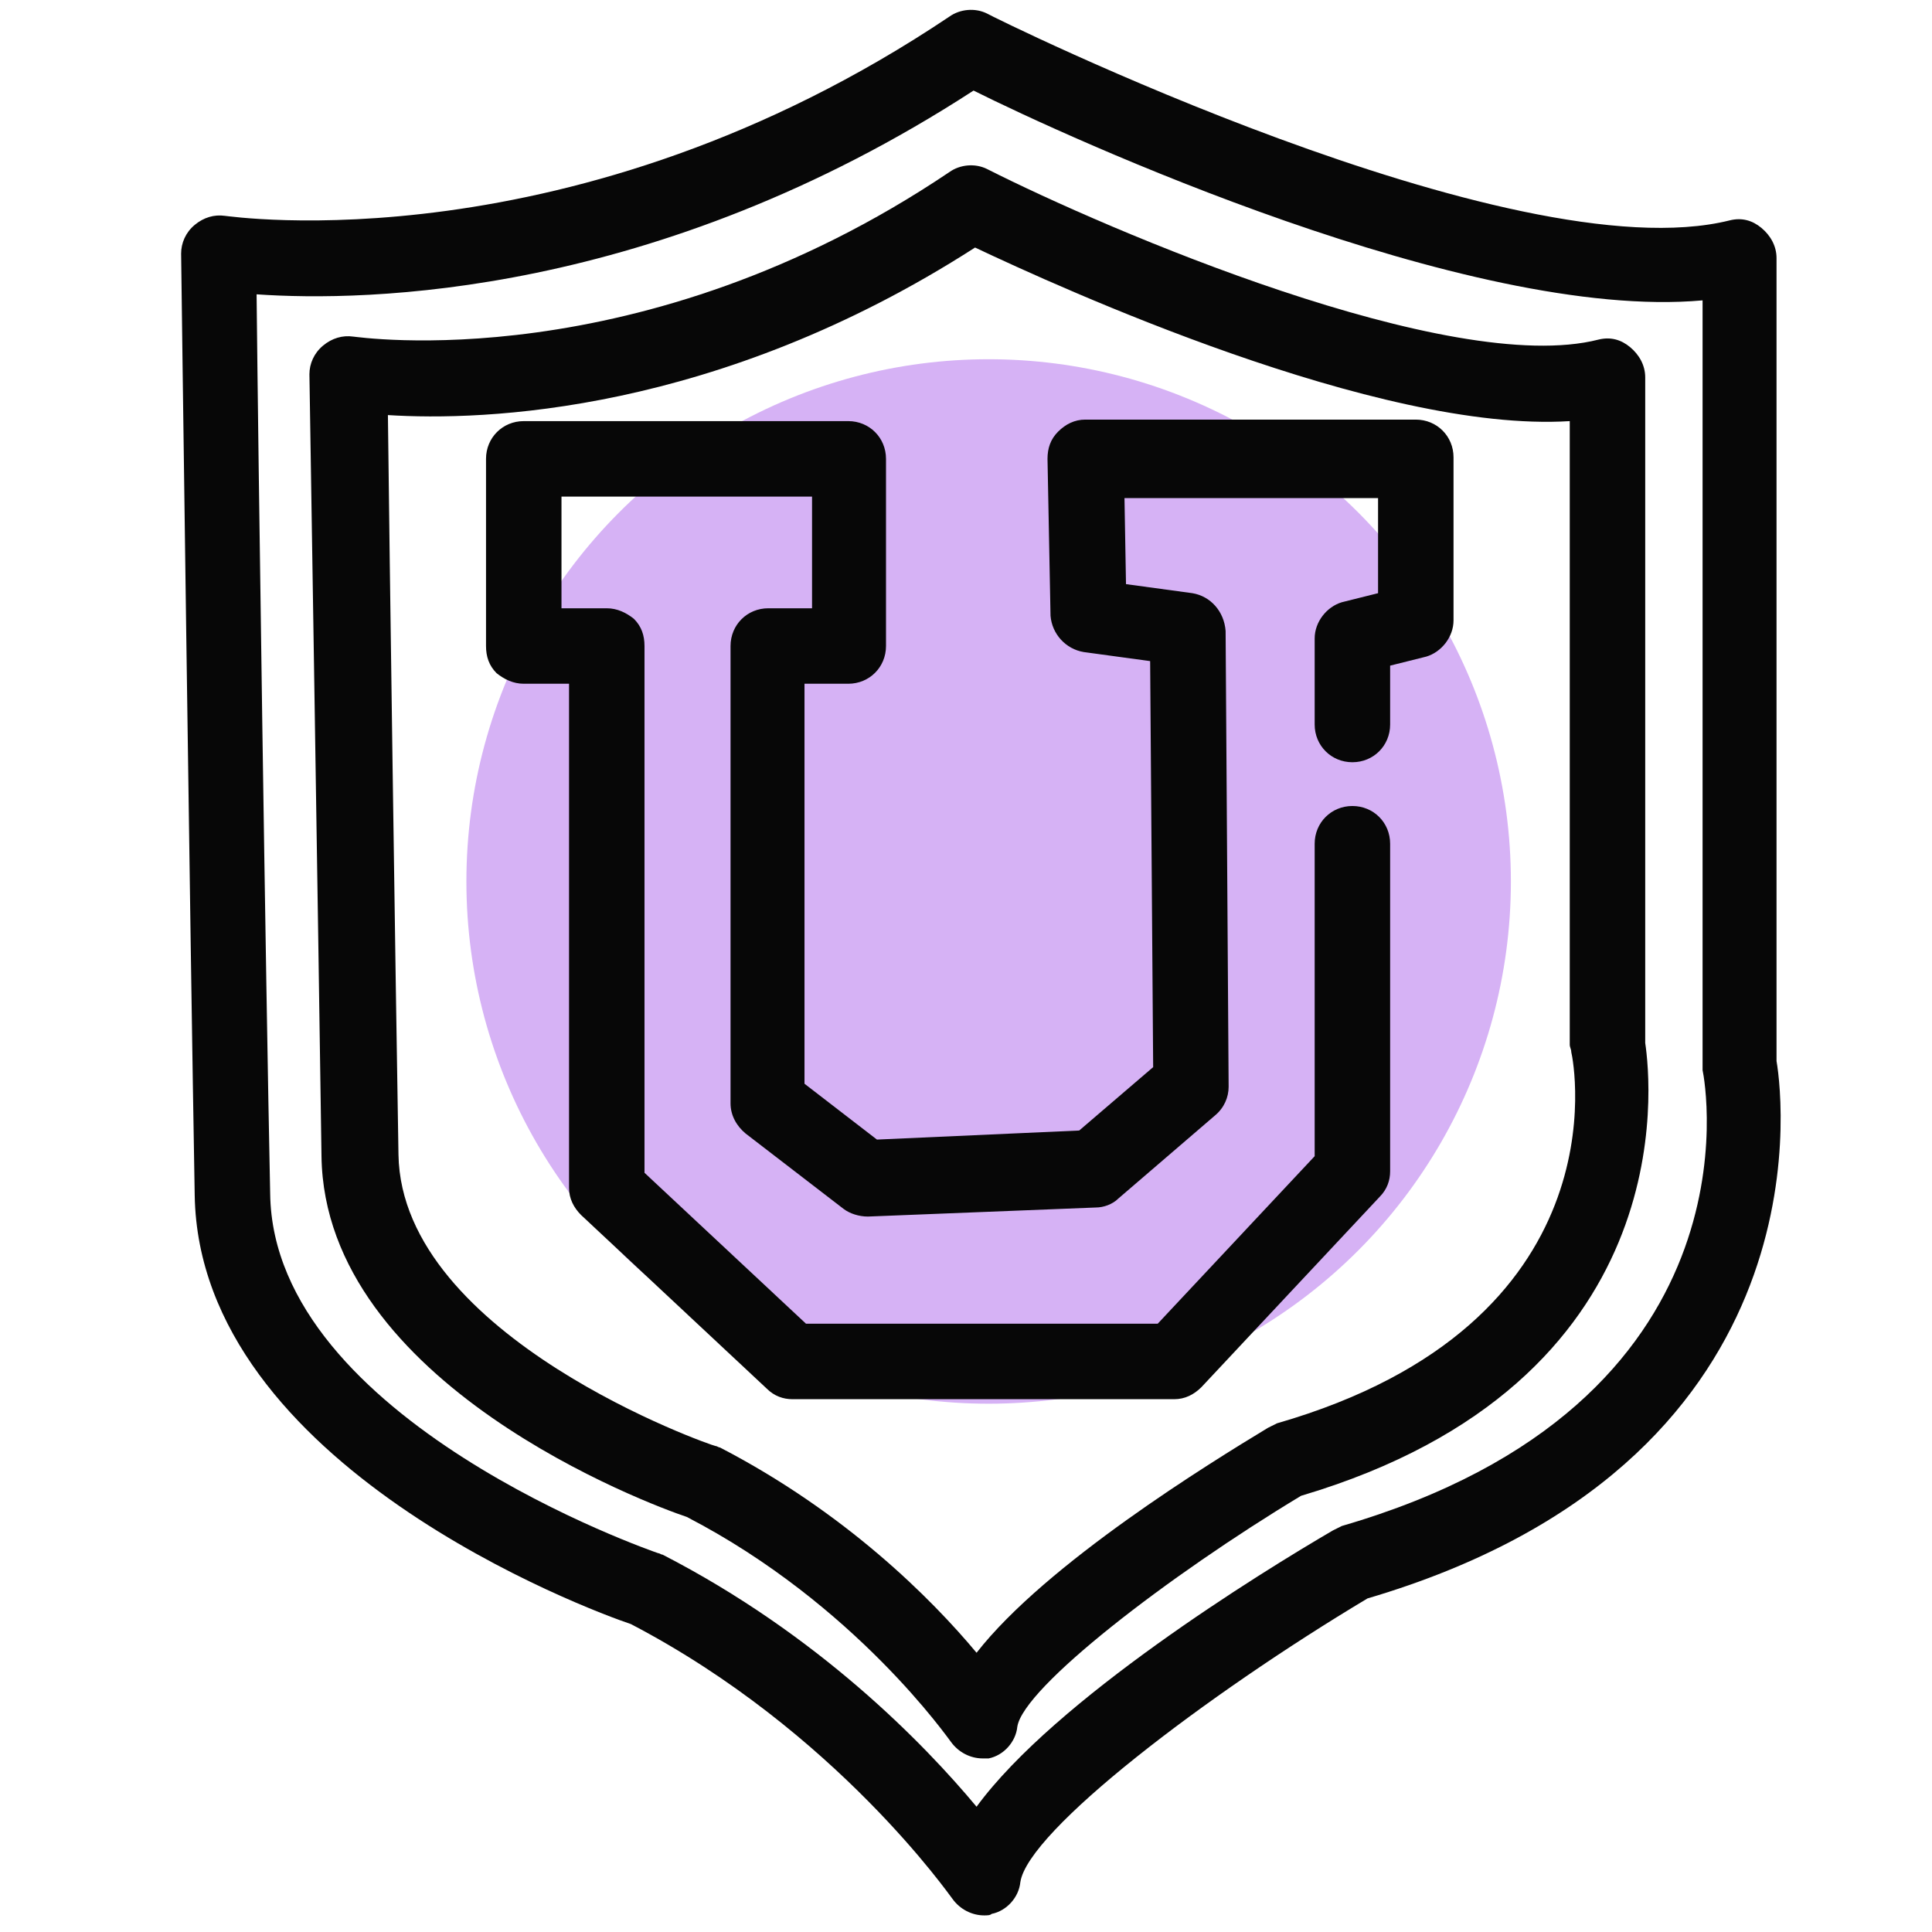 <svg version="1.1" id="Layer_1" xmlns="http://www.w3.org/2000/svg" x="0" y="0" viewBox="0 0 128 128" xml:space="preserve"><style>.st1{fill:#070707}</style><switch><g><circle cx="65.5" cy="58.4" r="34.6" fill="#d6b2f5"/><path class="st1" d="M65.2 126.9c-.8 0-1.6-.4-2.1-1.1-.1-.1-7.7-11.1-21.3-18.2-2.7-.9-28.6-10.5-28.9-28.4-.3-16.8-.9-62-.9-62.4 0-.7.3-1.4.9-1.9.6-.5 1.3-.7 2-.6.2 0 23.1 3.5 48-13.2.7-.5 1.7-.6 2.5-.2.3.2 34.8 17.3 49.2 13.7.8-.2 1.5 0 2.1.5.6.5 1 1.2 1 2v53.2c.5 2.9 3.1 26.7-27.1 35.6-10.7 6.4-22.5 15.4-23 18.8-.1 1-.9 1.9-1.9 2.1-.1.1-.3.1-.5.1zM17 19.5c.1 10.2.6 45.3.9 59.6.2 15 25.4 23.7 25.7 23.8.1 0 .2.1.3.1 10.3 5.3 17.3 12.5 20.8 16.7 5.2-7.1 18.8-15.5 23.6-18.3l.6-.3c27.9-8.1 24.1-29.3 23.9-30.2v-51C97.3 21.3 70.7 9.1 64.5 6 43.4 19.7 24.2 20 17 19.5z"/><path class="st1" d="M65.1 116.5c-.8 0-1.6-.4-2.1-1.1-.1-.1-6.3-9.1-17.5-14.9-2.4-.8-24-8.8-24.2-23.9-.2-14.1-.8-51.8-.8-51.8 0-.7.3-1.4.9-1.9.6-.5 1.3-.7 2-.6.2 0 19 2.9 39.5-10.9.7-.5 1.7-.6 2.5-.2 7.9 4 30.7 13.8 40.5 11.3.8-.2 1.5 0 2.1.5.6.5 1 1.2 1 2v44.1c.4 2.7 2.5 22.5-22.8 30-8.8 5.3-18.4 12.7-18.8 15.3-.1 1-.9 1.9-1.9 2.1h-.4zm-39.4-89c.1 9 .5 37.2.7 49 .2 12.1 20.8 19.3 21 19.3.1 0 .2.1.3.1 8.3 4.3 14 10 17 13.6 4.6-5.9 15.5-12.6 19.3-14.9l.6-.3c22.9-6.6 19.7-23.8 19.5-24.6 0-.2-.1-.3-.1-.5V27.9c-12.7.8-33.9-8.9-39.4-11.5-17.1 11-32.6 11.5-38.9 11.1z"/><path class="st1" d="M77.8 92.7H52.5c-.6 0-1.2-.2-1.7-.7L38.5 80.5c-.5-.5-.8-1.1-.8-1.8V45.3h-3c-.7 0-1.3-.3-1.8-.7-.5-.5-.7-1.1-.7-1.8V30.4c0-1.4 1.1-2.5 2.5-2.5h21.5c1.4 0 2.5 1.1 2.5 2.5v12.4c0 1.4-1.1 2.5-2.5 2.5h-2.9v26.5l4.8 3.7 13.4-.6 4.9-4.2-.2-26.9-4.4-.6c-1.2-.2-2.1-1.2-2.2-2.4l-.2-10.4c0-.7.2-1.3.7-1.8.5-.5 1.1-.8 1.8-.8h21.9c1.4 0 2.5 1.1 2.5 2.5v10.8c0 1.1-.8 2.1-1.8 2.4l-2.4.6V48c0 1.4-1.1 2.5-2.5 2.5s-2.5-1.1-2.5-2.5v-5.7c0-1.1.8-2.1 1.8-2.4l2.4-.6V33H74.5l.1 5.7 4.4.6c1.2.2 2.1 1.2 2.2 2.5l.2 30.2c0 .7-.3 1.4-.9 1.9l-6.4 5.5c-.4.4-1 .6-1.5.6l-15.1.6c-.6 0-1.2-.2-1.6-.5l-6.5-5c-.6-.5-1-1.2-1-2V42.8c0-1.4 1.1-2.5 2.5-2.5h2.9v-7.4H37.2v7.4h3c.7 0 1.3.3 1.8.7.5.5.7 1.1.7 1.8v34.9l10.7 10h23.3l10.4-11.1V55.9c0-1.4 1.1-2.5 2.5-2.5s2.5 1.1 2.5 2.5v21.7c0 .6-.2 1.2-.7 1.7L79.6 91.9c-.5.5-1.1.8-1.8.8z"/></g></switch></svg>
